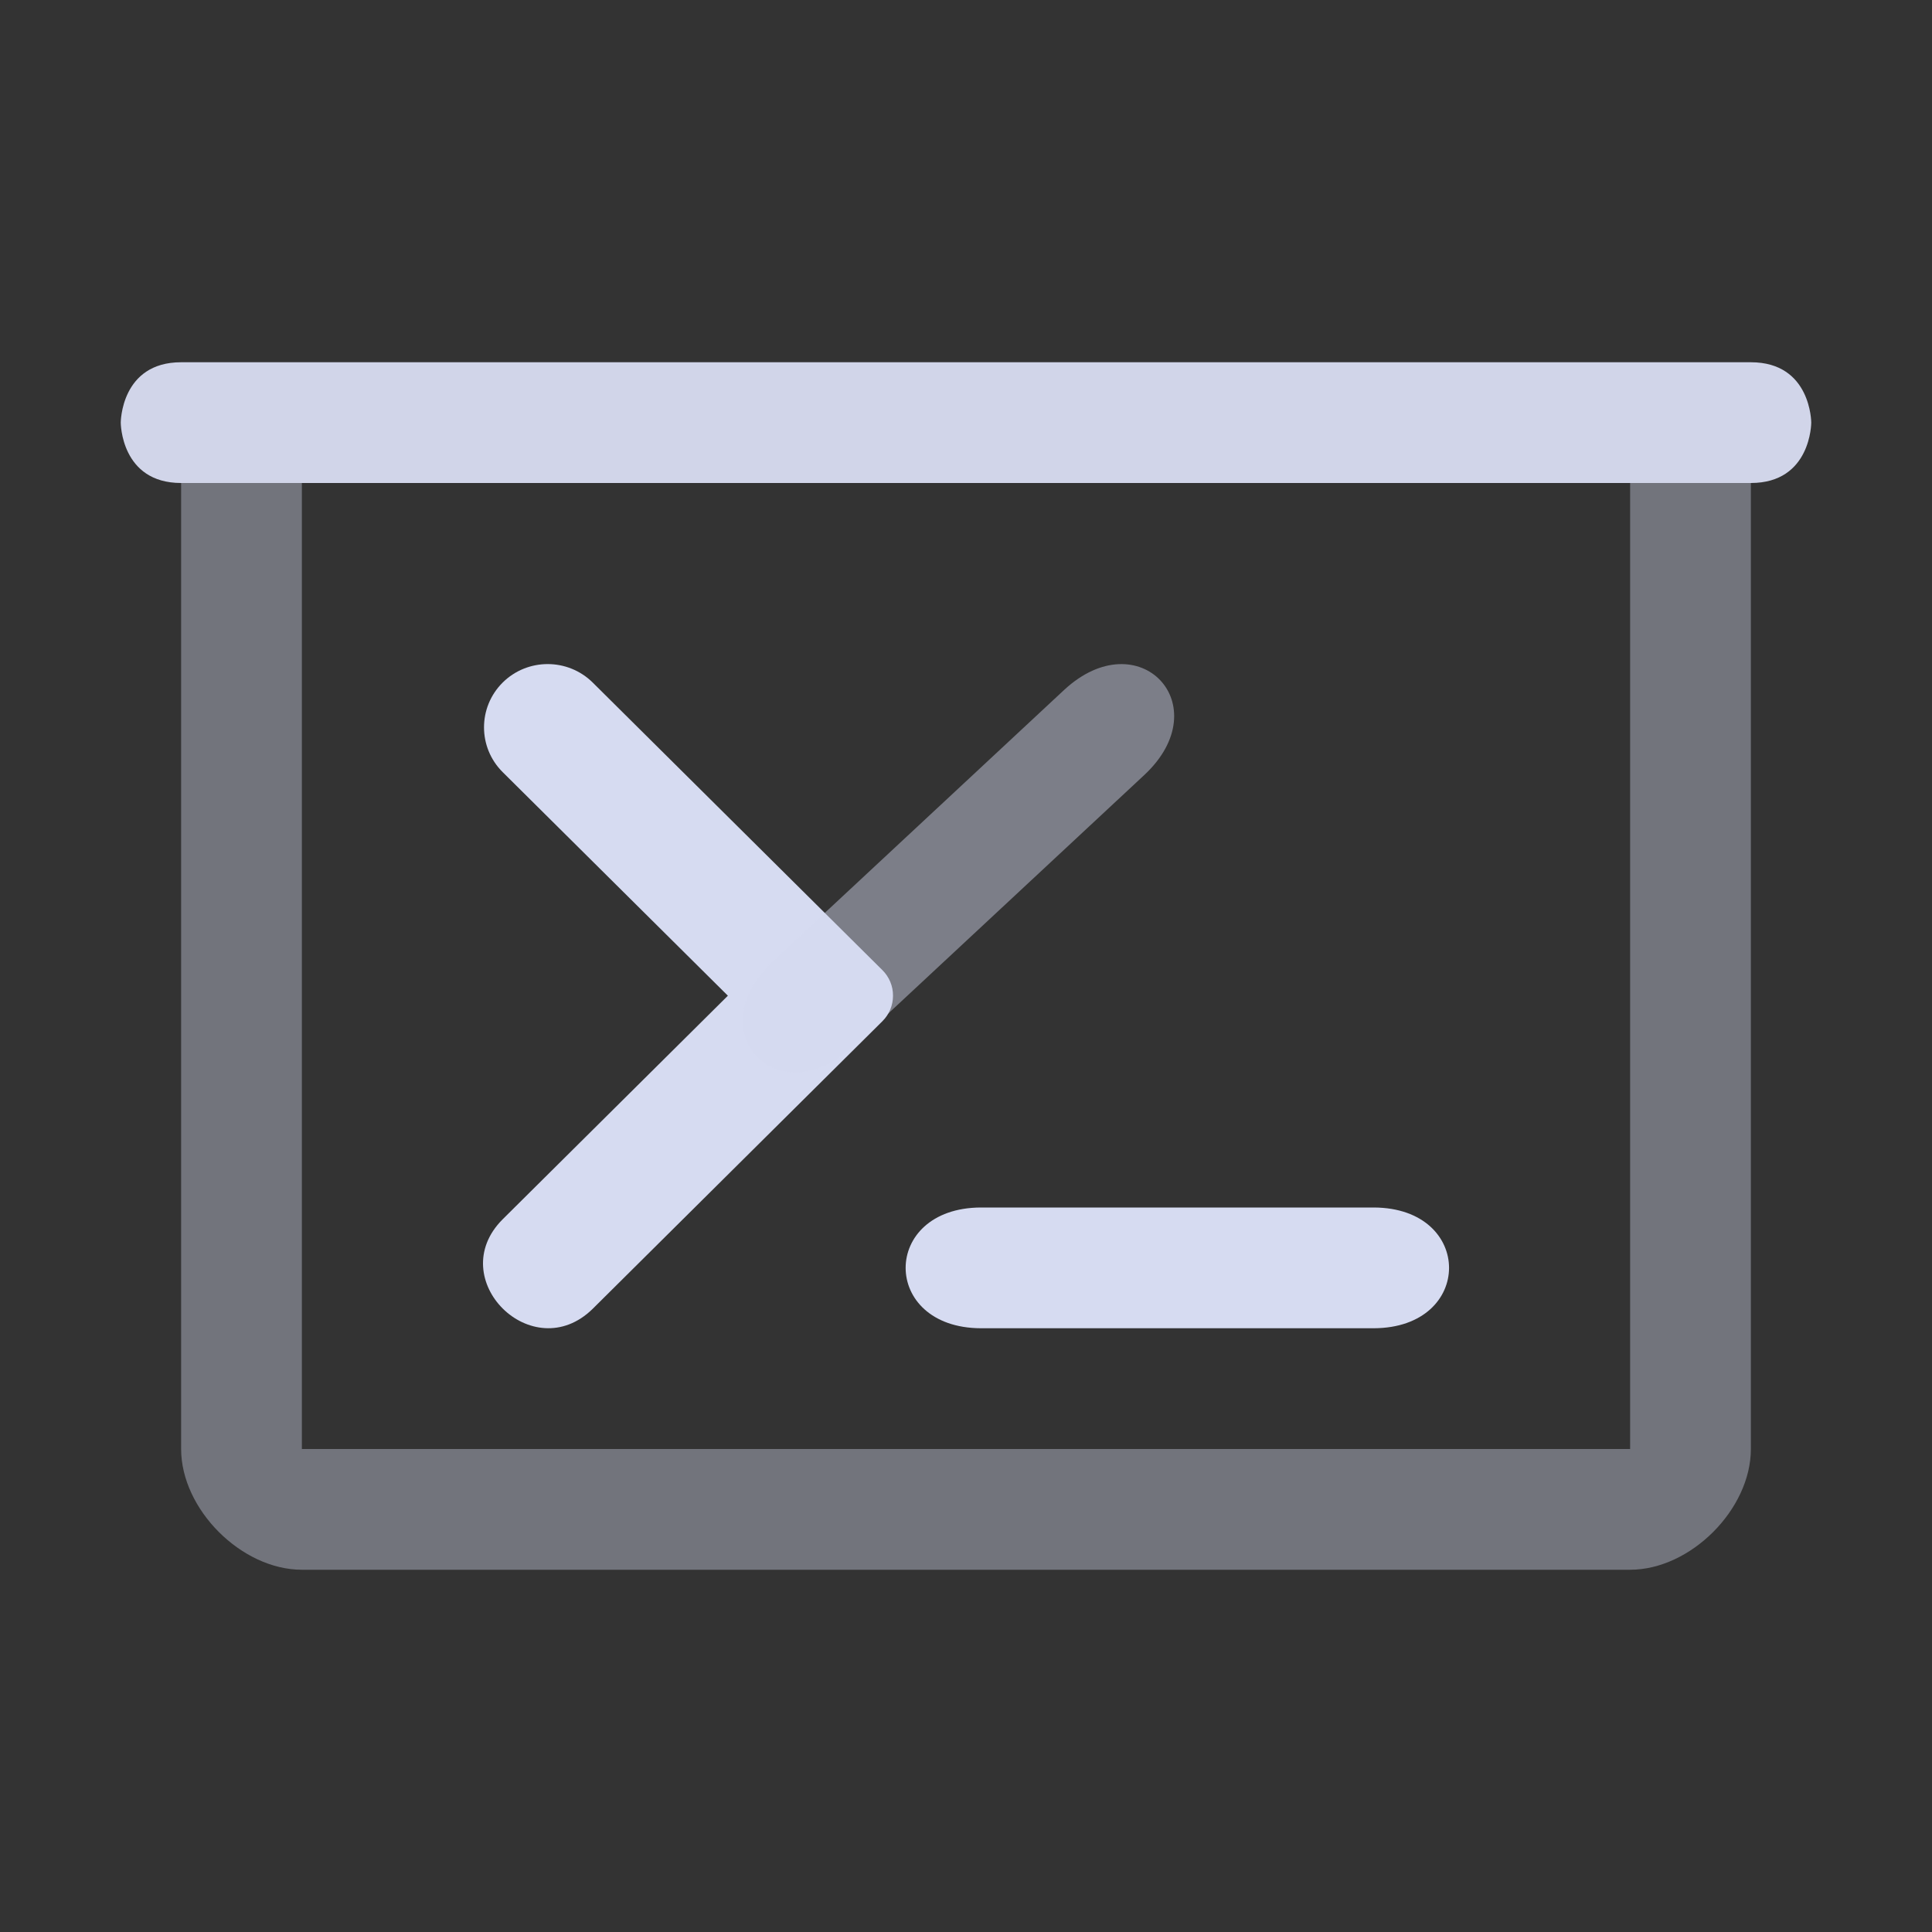 <?xml version="1.0" encoding="UTF-8" standalone="no"?>
<svg
   id="svg18"
   width="32"
   height="32"
   version="1"
   sodipodi:docname="yakuake.svg"
   inkscape:version="1.2.1 (9c6d41e410, 2022-07-14)"
   xmlns:inkscape="http://www.inkscape.org/namespaces/inkscape"
   xmlns:sodipodi="http://sodipodi.sourceforge.net/DTD/sodipodi-0.dtd"
   xmlns="http://www.w3.org/2000/svg"
   xmlns:svg="http://www.w3.org/2000/svg">
  <rect width="100%" height="100%" fill="#333333" stroke="none"/>
  <g
     id="22-22-yakuake"
     transform="translate(32,10)">
    <rect
       id="rect2"
       width="22"
       height="22"
       opacity="0.001"
       style="fill:#fcfcfc;fill-opacity:1"
       x="0"
       y="0" />
    <path
       id="rect43-2"
       class="ColorScheme-Text"
       d="m 2,4.6 v 0 H 20 v 0 z M 19,5 V 17 H 3 V 5 H 1 V 17.4 C 1,18.2 2,19 2.75,19 H 19.25 C 20,19 21,18.2 21,17.4 V 5 Z"
       fill-opacity=".3"
       style="color:#d1d5e9;fill:currentColor;fill-opacity:0.4;stroke-width:0.775"
       sodipodi:nodetypes="cccccccccccccccc" />
    <path
       id="rect63-9"
       class="ColorScheme-Text"
       d="M 1.25,3 H 20.75 C 21.5,3 21.5,4 21.5,4 v 0 c 0,0 0,1 -0.75,1 H 1.25 C 0.5,5 0.5,4 0.5,4 v 0 c 0,0 0,-1 0.75,-1 z"
       style="color:#d1d5e9;fill:currentColor;fill-opacity:1;stroke-width:0.802"
       sodipodi:nodetypes="scsssssss" />
    <path
       d="m 10.093,11.394 c 2.01e-4,0.127 -0.047,0.249 -0.132,0.339 L 6.363,15.542 C 5.617,16.326 4.504,15.147 5.244,14.357 L 8.042,11.394 5.244,8.431 c -0.308,-0.328 -0.308,-0.858 0,-1.185 v 0 c 0.309,-0.327 0.81,-0.327 1.119,0 L 9.961,11.055 c 0.085,0.09 0.133,0.212 0.132,0.339 z m -0.452,0 z"
       id="path4-3-9-2-1"
       style="color:#d6dbf1;fill:currentColor;fill-opacity:1;stroke-width:0.233"
       sodipodi:nodetypes="ccccccsscccccccccccc"
       class="ColorScheme-Text" />
    <path
       d="M 8.593,10.945 12.22,7.341 c 0.929,-0.916 1.92,0.202 0.998,1.126 L 9.591,12.071 C 8.662,12.987 7.671,11.868 8.593,10.945 Z M 12.419,7.566 Z"
       id="path8-6-7-36-2-9-2"
       style="color:#d6dbf1;fill:#d6dbf1;fill-opacity:0.45;stroke-width:0.172"
       sodipodi:nodetypes="cccccccccc"
       class="ColorScheme-Text" />
    <path
       d="m 10.969,14 h 5.062 c 1.292,0.006 1.292,1.994 0,2 h -5.062 c -1.292,-0.006 -1.292,-1.994 0,-2 z m 5.062,0.4 z"
       id="path8-6-7-36-2-9-3-7"
       style="color:#d6dbf1;fill:currentColor;fill-opacity:1;stroke-width:0.197"
       sodipodi:nodetypes="cccccccccc"
       class="ColorScheme-Text" />
  </g>
  <sodipodi:namedview
     id="namedview14"
     pagecolor="#000000"
     bordercolor="#ec0000"
     borderopacity="1"
     inkscape:showpageshadow="false"
     inkscape:pageopacity="0"
     inkscape:pagecheckerboard="true"
     inkscape:deskcolor="#000000"
     showgrid="true"
     inkscape:zoom="10.429825"
     inkscape:cx="33.509671"
     inkscape:cy="26.606391"
     inkscape:window-width="1920"
     inkscape:window-height="1004"
     inkscape:window-x="0"
     inkscape:window-y="0"
     inkscape:window-maximized="1"
     inkscape:current-layer="svg18">
    <inkscape:grid
       type="xygrid"
       id="grid1478"
       originx="0"
       originy="0" />
  </sodipodi:namedview>
  <defs
     id="l4k1">
    <style
       id="current-color-scheme"
       type="text/css">.ColorScheme-Background {color:#181818; } .ColorScheme-ButtonBackground { color:#343434; } .ColorScheme-Highlight { color:#1a73e8; }
.ColorScheme-Text { 
    color:#d1d5e9;
} .ColorScheme-ViewBackground { color:#242424; } .ColorScheme-NegativeText { color:#ff4747; }</style>
  </defs>
  <g
     id="yakuake">
    <rect
       id="rect11"
       width="32"
       height="32"
       opacity="0.001"
       style="fill:#fcfcfc;fill-opacity:1"
       x="0"
       y="0" />
    <path
       id="rect43"
       class="ColorScheme-Text"
       d="M 4,8 V 8 H 28 V 8 Z M 27,8 V 24 H 5 V 8 H 3 v 16 c 0,1 1,2 2,2 h 22 c 1,0 2,-1 2,-2 V 8 Z"
       fill-opacity=".3"
       style="fill:currentColor;fill-opacity:0.4"
       sodipodi:nodetypes="cccccccccccccccc" />
    <path
       id="rect63"
       class="ColorScheme-Text"
       d="m 3,6 h 26 c 1,0 1,1 1,1 v 0 c 0,0 0,1 -1,1 H 3 C 2,8 2,7 2,7 V 7 C 2,7 2,6 3,6 Z"
       style="fill:currentColor;fill-opacity:1;stroke-width:0.926"
       sodipodi:nodetypes="scsssssss" />
    <path
       d="m 14.791,16.492 c 2.68e-4,0.159 -0.063,0.311 -0.176,0.423 l -4.797,4.762 C 8.822,22.657 7.338,21.184 8.325,20.196 l 3.731,-3.704 -3.731,-3.704 c -0.411,-0.41 -0.411,-1.072 0,-1.482 v 0 c 0.412,-0.409 1.08,-0.409 1.493,0 l 4.797,4.762 c 0.113,0.112 0.177,0.264 0.176,0.423 z m -0.603,0 z"
       id="path4-3-9-2"
       style="color:#d6dbf1;fill:currentColor;fill-opacity:1;stroke-width:0.3"
       sodipodi:nodetypes="ccccccsscccccccccccc"
       class="ColorScheme-Text" />
    <path
       d="m 12.791,15.931 4.836,-4.505 c 1.238,-1.145 2.56,0.253 1.33,1.407 l -4.836,4.505 c -1.238,1.145 -2.56,-0.253 -1.33,-1.407 z m 5.102,-4.224 z"
       id="path8-6-7-36-2-9"
       style="color:#d6dbf1;fill:#d6dbf1;fill-opacity:0.45;stroke-width:0.222"
       sodipodi:nodetypes="cccccccccc"
       class="ColorScheme-Text" />
    <path
       d="m 16.246,20 h 6.509 c 1.661,0.006 1.661,1.994 0,2 h -6.509 c -1.661,-0.006 -1.661,-1.994 0,-2 z m 6.509,0.4 z"
       id="path8-6-7-36-2-9-3"
       style="color:#d6dbf1;fill:currentColor;fill-opacity:1;stroke-width:0.224"
       sodipodi:nodetypes="cccccccccc"
       class="ColorScheme-Text" />
  </g>
</svg>

